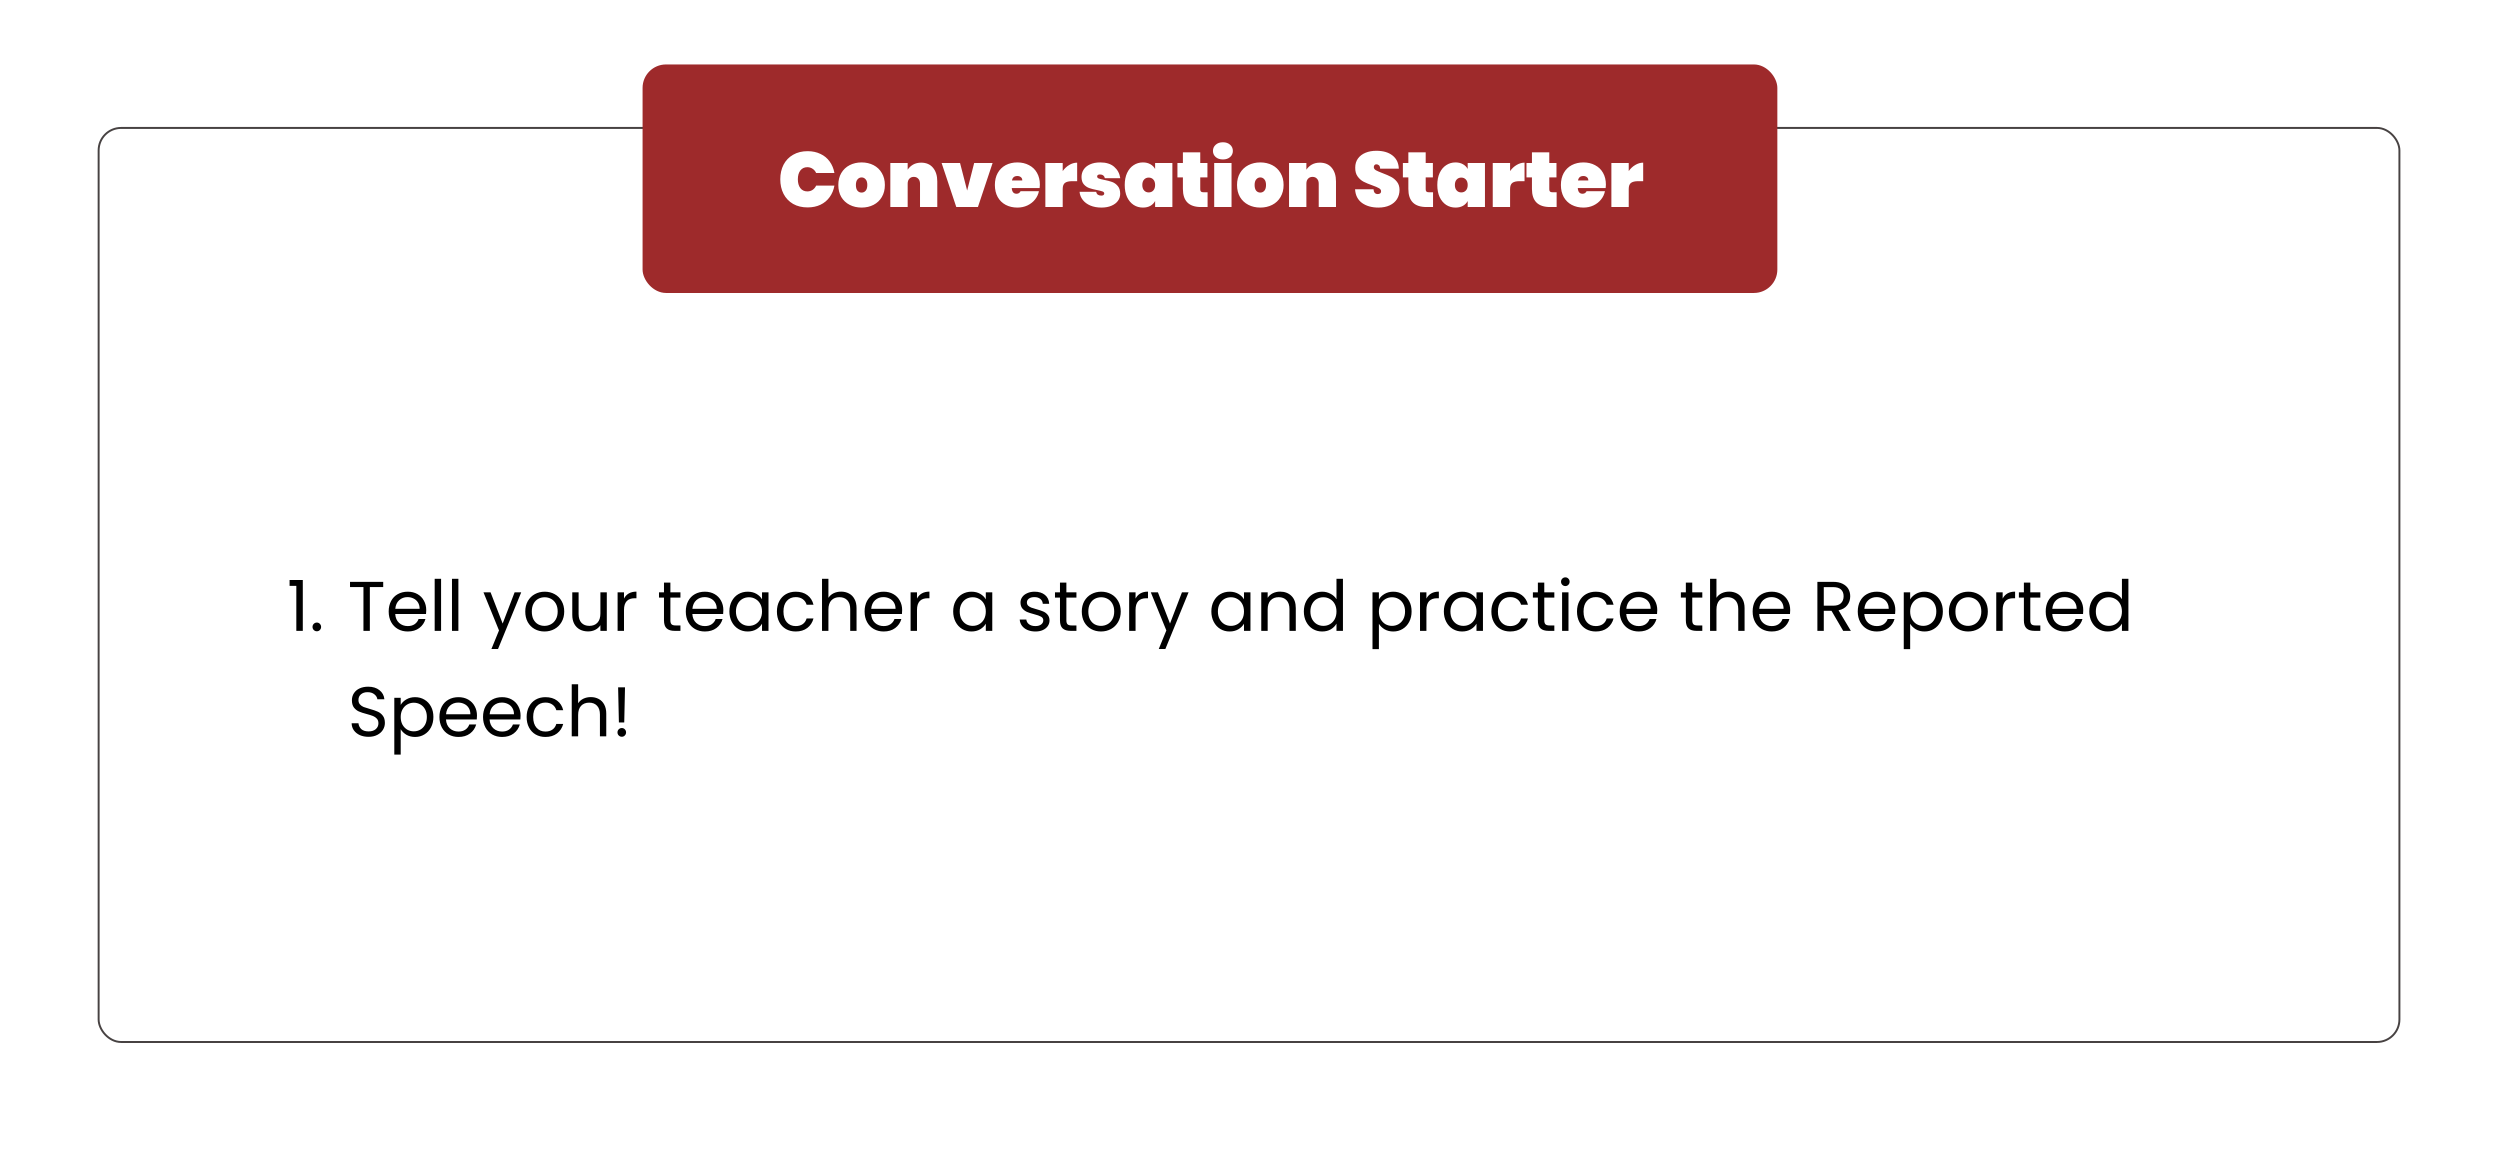 <svg width="1280" height="600" viewBox="0 0 1280 600" fill="none" xmlns="http://www.w3.org/2000/svg">
<rect width="1280" height="600" fill="white"/>
<rect x="50.5" y="65.5" width="1178" height="468" rx="11.5" stroke="#474242"/>
<rect x="329" y="33" width="581" height="117" rx="12" fill="#9E2A2B"/>
<path d="M399.501 91.8C399.501 89 400.061 86.507 401.181 84.32C402.327 82.133 403.954 80.44 406.061 79.24C408.167 78.013 410.647 77.4 413.501 77.4C415.954 77.4 418.141 77.867 420.061 78.8C422.007 79.707 423.581 81 424.781 82.68C426.007 84.36 426.821 86.32 427.221 88.56H417.861C417.434 87.627 416.821 86.907 416.021 86.4C415.247 85.867 414.354 85.6 413.341 85.6C411.847 85.6 410.661 86.16 409.781 87.28C408.927 88.4 408.501 89.907 408.501 91.8C408.501 93.693 408.927 95.2 409.781 96.32C410.661 97.44 411.847 98 413.341 98C414.354 98 415.247 97.747 416.021 97.24C416.821 96.707 417.434 95.973 417.861 95.04H427.221C426.821 97.28 426.007 99.24 424.781 100.92C423.581 102.6 422.007 103.907 420.061 104.84C418.141 105.747 415.954 106.2 413.501 106.2C410.647 106.2 408.167 105.6 406.061 104.4C403.954 103.173 402.327 101.467 401.181 99.28C400.061 97.093 399.501 94.6 399.501 91.8ZM441.138 106.28C438.871 106.28 436.831 105.813 435.018 104.88C433.205 103.947 431.778 102.613 430.738 100.88C429.725 99.12 429.218 97.067 429.218 94.72C429.218 92.373 429.725 90.333 430.738 88.6C431.778 86.84 433.205 85.493 435.018 84.56C436.831 83.627 438.871 83.16 441.138 83.16C443.405 83.16 445.445 83.627 447.258 84.56C449.071 85.493 450.485 86.84 451.498 88.6C452.538 90.333 453.058 92.373 453.058 94.72C453.058 97.067 452.538 99.12 451.498 100.88C450.485 102.613 449.071 103.947 447.258 104.88C445.445 105.813 443.405 106.28 441.138 106.28ZM441.138 98.6C441.965 98.6 442.658 98.28 443.218 97.64C443.778 96.973 444.058 96 444.058 94.72C444.058 93.44 443.778 92.48 443.218 91.84C442.658 91.173 441.965 90.84 441.138 90.84C440.311 90.84 439.618 91.173 439.058 91.84C438.498 92.48 438.218 93.44 438.218 94.72C438.218 96 438.485 96.973 439.018 97.64C439.578 98.28 440.285 98.6 441.138 98.6ZM471.648 83.28C474.234 83.28 476.248 84.147 477.688 85.88C479.154 87.613 479.888 89.96 479.888 92.92V106H471.048V94.04C471.048 92.973 470.754 92.133 470.168 91.52C469.608 90.88 468.848 90.56 467.888 90.56C466.901 90.56 466.128 90.88 465.568 91.52C465.008 92.133 464.728 92.973 464.728 94.04V106H455.848V83.44H464.728V86.88C465.421 85.813 466.341 84.947 467.488 84.28C468.661 83.613 470.048 83.28 471.648 83.28ZM495.178 97.56L498.778 83.44H508.218L500.698 106H489.618L482.098 83.44H491.538L495.178 97.56ZM532.414 94.52C532.414 95.133 532.374 95.72 532.294 96.28H518.014C518.148 98.227 518.961 99.2 520.454 99.2C521.414 99.2 522.108 98.76 522.534 97.88H531.934C531.614 99.48 530.934 100.92 529.894 102.2C528.881 103.453 527.588 104.453 526.014 105.2C524.468 105.92 522.761 106.28 520.894 106.28C518.654 106.28 516.654 105.813 514.894 104.88C513.161 103.947 511.801 102.613 510.814 100.88C509.854 99.12 509.374 97.067 509.374 94.72C509.374 92.373 509.854 90.333 510.814 88.6C511.801 86.84 513.161 85.493 514.894 84.56C516.654 83.627 518.654 83.16 520.894 83.16C523.134 83.16 525.121 83.627 526.854 84.56C528.614 85.467 529.974 86.773 530.934 88.48C531.921 90.187 532.414 92.2 532.414 94.52ZM523.414 92.4C523.414 91.653 523.174 91.093 522.694 90.72C522.214 90.32 521.614 90.12 520.894 90.12C519.321 90.12 518.401 90.88 518.134 92.4H523.414ZM544.103 87.6C545.009 86.293 546.116 85.253 547.423 84.48C548.729 83.68 550.089 83.28 551.503 83.28V92.76H548.983C547.303 92.76 546.063 93.053 545.263 93.64C544.489 94.227 544.103 95.267 544.103 96.76V106H535.223V83.44H544.103V87.6ZM563.935 106.28C561.801 106.28 559.908 105.933 558.255 105.24C556.628 104.547 555.335 103.587 554.375 102.36C553.415 101.133 552.868 99.747 552.735 98.2H561.255C561.361 98.867 561.641 99.36 562.095 99.68C562.575 100 563.175 100.16 563.895 100.16C564.348 100.16 564.708 100.067 564.975 99.88C565.241 99.667 565.375 99.413 565.375 99.12C565.375 98.613 565.095 98.253 564.535 98.04C563.975 97.827 563.028 97.587 561.695 97.32C560.068 97 558.721 96.653 557.655 96.28C556.615 95.907 555.695 95.267 554.895 94.36C554.121 93.453 553.735 92.2 553.735 90.6C553.735 89.213 554.095 87.96 554.815 86.84C555.561 85.693 556.655 84.8 558.095 84.16C559.535 83.493 561.281 83.16 563.335 83.16C566.375 83.16 568.748 83.907 570.455 85.4C572.188 86.893 573.228 88.84 573.575 91.24H565.695C565.561 90.627 565.281 90.16 564.855 89.84C564.428 89.493 563.855 89.32 563.135 89.32C562.681 89.32 562.335 89.413 562.095 89.6C561.855 89.76 561.735 90.013 561.735 90.36C561.735 90.813 562.015 91.16 562.575 91.4C563.135 91.613 564.028 91.84 565.255 92.08C566.881 92.4 568.255 92.76 569.375 93.16C570.495 93.56 571.468 94.253 572.295 95.24C573.121 96.2 573.535 97.533 573.535 99.24C573.535 100.573 573.148 101.773 572.375 102.84C571.601 103.907 570.481 104.747 569.015 105.36C567.575 105.973 565.881 106.28 563.935 106.28ZM575.859 94.72C575.859 92.347 576.259 90.293 577.059 88.56C577.885 86.8 579.005 85.467 580.419 84.56C581.832 83.627 583.419 83.16 585.179 83.16C586.645 83.16 587.912 83.467 588.979 84.08C590.045 84.667 590.859 85.48 591.419 86.52V83.44H600.259V106H591.419V102.92C590.859 103.96 590.045 104.787 588.979 105.4C587.912 105.987 586.645 106.28 585.179 106.28C583.419 106.28 581.832 105.827 580.419 104.92C579.005 103.987 577.885 102.653 577.059 100.92C576.259 99.16 575.859 97.093 575.859 94.72ZM591.419 94.72C591.419 93.52 591.112 92.587 590.499 91.92C589.885 91.253 589.099 90.92 588.139 90.92C587.179 90.92 586.392 91.253 585.779 91.92C585.165 92.587 584.859 93.52 584.859 94.72C584.859 95.92 585.165 96.853 585.779 97.52C586.392 98.187 587.179 98.52 588.139 98.52C589.099 98.52 589.885 98.187 590.499 97.52C591.112 96.853 591.419 95.92 591.419 94.72ZM618.286 98.44V106H614.926C608.739 106 605.646 102.92 605.646 96.76V90.84H602.846V83.44H605.646V78H614.526V83.44H618.206V90.84H614.526V96.92C614.526 97.453 614.646 97.84 614.886 98.08C615.153 98.32 615.579 98.44 616.166 98.44H618.286ZM626.148 81.64C624.601 81.64 623.361 81.227 622.428 80.4C621.495 79.573 621.028 78.533 621.028 77.28C621.028 76 621.495 74.947 622.428 74.12C623.361 73.267 624.601 72.84 626.148 72.84C627.668 72.84 628.895 73.267 629.828 74.12C630.761 74.947 631.228 76 631.228 77.28C631.228 78.533 630.761 79.573 629.828 80.4C628.895 81.227 627.668 81.64 626.148 81.64ZM630.548 83.44V106H621.668V83.44H630.548ZM645.279 106.28C643.012 106.28 640.972 105.813 639.159 104.88C637.345 103.947 635.919 102.613 634.879 100.88C633.865 99.12 633.359 97.067 633.359 94.72C633.359 92.373 633.865 90.333 634.879 88.6C635.919 86.84 637.345 85.493 639.159 84.56C640.972 83.627 643.012 83.16 645.279 83.16C647.545 83.16 649.585 83.627 651.399 84.56C653.212 85.493 654.625 86.84 655.639 88.6C656.679 90.333 657.199 92.373 657.199 94.72C657.199 97.067 656.679 99.12 655.639 100.88C654.625 102.613 653.212 103.947 651.399 104.88C649.585 105.813 647.545 106.28 645.279 106.28ZM645.279 98.6C646.105 98.6 646.799 98.28 647.359 97.64C647.919 96.973 648.199 96 648.199 94.72C648.199 93.44 647.919 92.48 647.359 91.84C646.799 91.173 646.105 90.84 645.279 90.84C644.452 90.84 643.759 91.173 643.199 91.84C642.639 92.48 642.359 93.44 642.359 94.72C642.359 96 642.625 96.973 643.159 97.64C643.719 98.28 644.425 98.6 645.279 98.6ZM675.788 83.28C678.375 83.28 680.388 84.147 681.828 85.88C683.295 87.613 684.028 89.96 684.028 92.92V106H675.188V94.04C675.188 92.973 674.895 92.133 674.308 91.52C673.748 90.88 672.988 90.56 672.028 90.56C671.042 90.56 670.268 90.88 669.708 91.52C669.148 92.133 668.868 92.973 668.868 94.04V106H659.988V83.44H668.868V86.88C669.562 85.813 670.482 84.947 671.628 84.28C672.802 83.613 674.188 83.28 675.788 83.28ZM705.756 106.28C702.369 106.28 699.569 105.493 697.356 103.92C695.169 102.32 693.982 99.987 693.796 96.92H703.236C703.369 98.547 704.089 99.36 705.396 99.36C705.876 99.36 706.276 99.253 706.596 99.04C706.942 98.8 707.116 98.44 707.116 97.96C707.116 97.293 706.756 96.76 706.036 96.36C705.316 95.933 704.196 95.453 702.676 94.92C700.862 94.28 699.356 93.653 698.156 93.04C696.982 92.427 695.969 91.533 695.116 90.36C694.262 89.187 693.849 87.68 693.876 85.84C693.876 84 694.342 82.44 695.276 81.16C696.236 79.853 697.529 78.867 699.156 78.2C700.809 77.533 702.662 77.2 704.716 77.2C708.182 77.2 710.929 78 712.956 79.6C715.009 81.2 716.089 83.453 716.196 86.36H706.636C706.609 85.56 706.409 84.987 706.036 84.64C705.662 84.293 705.209 84.12 704.676 84.12C704.302 84.12 703.996 84.253 703.756 84.52C703.516 84.76 703.396 85.107 703.396 85.56C703.396 86.2 703.742 86.733 704.436 87.16C705.156 87.56 706.289 88.053 707.836 88.64C709.622 89.307 711.089 89.947 712.236 90.56C713.409 91.173 714.422 92.027 715.276 93.12C716.129 94.213 716.556 95.587 716.556 97.24C716.556 98.973 716.129 100.533 715.276 101.92C714.422 103.28 713.182 104.347 711.556 105.12C709.929 105.893 707.996 106.28 705.756 106.28ZM733.716 98.44V106H730.356C724.169 106 721.076 102.92 721.076 96.76V90.84H718.276V83.44H721.076V78H729.956V83.44H733.636V90.84H729.956V96.92C729.956 97.453 730.076 97.84 730.316 98.08C730.582 98.32 731.009 98.44 731.596 98.44H733.716ZM735.898 94.72C735.898 92.347 736.298 90.293 737.098 88.56C737.924 86.8 739.044 85.467 740.458 84.56C741.871 83.627 743.458 83.16 745.218 83.16C746.684 83.16 747.951 83.467 749.018 84.08C750.084 84.667 750.898 85.48 751.458 86.52V83.44H760.298V106H751.458V102.92C750.898 103.96 750.084 104.787 749.018 105.4C747.951 105.987 746.684 106.28 745.218 106.28C743.458 106.28 741.871 105.827 740.458 104.92C739.044 103.987 737.924 102.653 737.098 100.92C736.298 99.16 735.898 97.093 735.898 94.72ZM751.458 94.72C751.458 93.52 751.151 92.587 750.538 91.92C749.924 91.253 749.138 90.92 748.178 90.92C747.218 90.92 746.431 91.253 745.818 91.92C745.204 92.587 744.898 93.52 744.898 94.72C744.898 95.92 745.204 96.853 745.818 97.52C746.431 98.187 747.218 98.52 748.178 98.52C749.138 98.52 749.924 98.187 750.538 97.52C751.151 96.853 751.458 95.92 751.458 94.72ZM773.165 87.6C774.072 86.293 775.178 85.253 776.485 84.48C777.792 83.68 779.152 83.28 780.565 83.28V92.76H778.045C776.365 92.76 775.125 93.053 774.325 93.64C773.552 94.227 773.165 95.267 773.165 96.76V106H764.285V83.44H773.165V87.6ZM796.997 98.44V106H793.637C787.45 106 784.357 102.92 784.357 96.76V90.84H781.557V83.44H784.357V78H793.237V83.44H796.917V90.84H793.237V96.92C793.237 97.453 793.357 97.84 793.597 98.08C793.864 98.32 794.29 98.44 794.877 98.44H796.997ZM822.219 94.52C822.219 95.133 822.179 95.72 822.099 96.28H807.819C807.952 98.227 808.766 99.2 810.259 99.2C811.219 99.2 811.912 98.76 812.339 97.88H821.739C821.419 99.48 820.739 100.92 819.699 102.2C818.686 103.453 817.392 104.453 815.819 105.2C814.272 105.92 812.566 106.28 810.699 106.28C808.459 106.28 806.459 105.813 804.699 104.88C802.966 103.947 801.606 102.613 800.619 100.88C799.659 99.12 799.179 97.067 799.179 94.72C799.179 92.373 799.659 90.333 800.619 88.6C801.606 86.84 802.966 85.493 804.699 84.56C806.459 83.627 808.459 83.16 810.699 83.16C812.939 83.16 814.926 83.627 816.659 84.56C818.419 85.467 819.779 86.773 820.739 88.48C821.726 90.187 822.219 92.2 822.219 94.52ZM813.219 92.4C813.219 91.653 812.979 91.093 812.499 90.72C812.019 90.32 811.419 90.12 810.699 90.12C809.126 90.12 808.206 90.88 807.939 92.4H813.219ZM833.907 87.6C834.814 86.293 835.921 85.253 837.227 84.48C838.534 83.68 839.894 83.28 841.307 83.28V92.76H838.787C837.107 92.76 835.867 93.053 835.067 93.64C834.294 94.227 833.907 95.267 833.907 96.76V106H825.027V83.44H833.907V87.6Z" fill="white"/>
<path d="M148.263 299.96V296.972H155.031V323H151.719V299.96H148.263ZM162.242 323.216C161.618 323.216 161.09 323 160.658 322.568C160.226 322.136 160.01 321.608 160.01 320.984C160.01 320.36 160.226 319.832 160.658 319.4C161.09 318.968 161.618 318.752 162.242 318.752C162.842 318.752 163.346 318.968 163.754 319.4C164.186 319.832 164.402 320.36 164.402 320.984C164.402 321.608 164.186 322.136 163.754 322.568C163.346 323 162.842 323.216 162.242 323.216ZM196.2 297.908V300.572H189.36V323H186.084V300.572H179.208V297.908H196.2ZM218.233 312.38C218.233 313.004 218.197 313.664 218.125 314.36H202.357C202.477 316.304 203.137 317.828 204.337 318.932C205.561 320.012 207.037 320.552 208.765 320.552C210.181 320.552 211.357 320.228 212.293 319.58C213.253 318.908 213.925 318.02 214.309 316.916H217.837C217.309 318.812 216.253 320.36 214.669 321.56C213.085 322.736 211.117 323.324 208.765 323.324C206.893 323.324 205.213 322.904 203.725 322.064C202.261 321.224 201.109 320.036 200.269 318.5C199.429 316.94 199.009 315.14 199.009 313.1C199.009 311.06 199.417 309.272 200.233 307.736C201.049 306.2 202.189 305.024 203.653 304.208C205.141 303.368 206.845 302.948 208.765 302.948C210.637 302.948 212.293 303.356 213.733 304.172C215.173 304.988 216.277 306.116 217.045 307.556C217.837 308.972 218.233 310.58 218.233 312.38ZM214.849 311.696C214.849 310.448 214.573 309.38 214.021 308.492C213.469 307.58 212.713 306.896 211.753 306.44C210.817 305.96 209.773 305.72 208.621 305.72C206.965 305.72 205.549 306.248 204.373 307.304C203.221 308.36 202.561 309.824 202.393 311.696H214.849ZM225.833 296.36V323H222.557V296.36H225.833ZM234.693 296.36V323H231.417V296.36H234.693ZM266.866 303.272L254.986 332.288H251.602L255.49 322.784L247.534 303.272H251.17L257.362 319.256L263.482 303.272H266.866ZM278.763 323.324C276.915 323.324 275.235 322.904 273.723 322.064C272.235 321.224 271.059 320.036 270.195 318.5C269.355 316.94 268.935 315.14 268.935 313.1C268.935 311.084 269.367 309.308 270.231 307.772C271.119 306.212 272.319 305.024 273.831 304.208C275.343 303.368 277.035 302.948 278.907 302.948C280.779 302.948 282.471 303.368 283.983 304.208C285.495 305.024 286.683 306.2 287.547 307.736C288.435 309.272 288.879 311.06 288.879 313.1C288.879 315.14 288.423 316.94 287.511 318.5C286.623 320.036 285.411 321.224 283.875 322.064C282.339 322.904 280.635 323.324 278.763 323.324ZM278.763 320.444C279.939 320.444 281.043 320.168 282.075 319.616C283.107 319.064 283.935 318.236 284.559 317.132C285.207 316.028 285.531 314.684 285.531 313.1C285.531 311.516 285.219 310.172 284.595 309.068C283.971 307.964 283.155 307.148 282.147 306.62C281.139 306.068 280.047 305.792 278.871 305.792C277.671 305.792 276.567 306.068 275.559 306.62C274.575 307.148 273.783 307.964 273.183 309.068C272.583 310.172 272.283 311.516 272.283 313.1C272.283 314.708 272.571 316.064 273.147 317.168C273.747 318.272 274.539 319.1 275.523 319.652C276.507 320.18 277.587 320.444 278.763 320.444ZM310.682 303.272V323H307.406V320.084C306.782 321.092 305.906 321.884 304.778 322.46C303.674 323.012 302.45 323.288 301.106 323.288C299.57 323.288 298.19 322.976 296.966 322.352C295.742 321.704 294.77 320.744 294.05 319.472C293.354 318.2 293.006 316.652 293.006 314.828V303.272H296.246V314.396C296.246 316.34 296.738 317.84 297.722 318.896C298.706 319.928 300.05 320.444 301.754 320.444C303.506 320.444 304.886 319.904 305.894 318.824C306.902 317.744 307.406 316.172 307.406 314.108V303.272H310.682ZM319.489 306.476C320.065 305.348 320.881 304.472 321.937 303.848C323.017 303.224 324.325 302.912 325.861 302.912V306.296H324.997C321.325 306.296 319.489 308.288 319.489 312.272V323H316.213V303.272H319.489V306.476ZM343.237 305.972V317.6C343.237 318.56 343.441 319.244 343.849 319.652C344.257 320.036 344.965 320.228 345.973 320.228H348.385V323H345.433C343.609 323 342.241 322.58 341.329 321.74C340.417 320.9 339.961 319.52 339.961 317.6V305.972H337.405V303.272H339.961V298.304H343.237V303.272H348.385V305.972H343.237ZM370.354 312.38C370.354 313.004 370.318 313.664 370.246 314.36H354.478C354.598 316.304 355.258 317.828 356.458 318.932C357.682 320.012 359.158 320.552 360.886 320.552C362.302 320.552 363.478 320.228 364.414 319.58C365.374 318.908 366.046 318.02 366.43 316.916H369.958C369.43 318.812 368.374 320.36 366.79 321.56C365.206 322.736 363.238 323.324 360.886 323.324C359.014 323.324 357.334 322.904 355.846 322.064C354.382 321.224 353.23 320.036 352.39 318.5C351.55 316.94 351.13 315.14 351.13 313.1C351.13 311.06 351.538 309.272 352.354 307.736C353.17 306.2 354.31 305.024 355.774 304.208C357.262 303.368 358.966 302.948 360.886 302.948C362.758 302.948 364.414 303.356 365.854 304.172C367.294 304.988 368.398 306.116 369.166 307.556C369.958 308.972 370.354 310.58 370.354 312.38ZM366.97 311.696C366.97 310.448 366.694 309.38 366.142 308.492C365.59 307.58 364.834 306.896 363.874 306.44C362.938 305.96 361.894 305.72 360.742 305.72C359.086 305.72 357.67 306.248 356.494 307.304C355.342 308.36 354.682 309.824 354.514 311.696H366.97ZM373.454 313.064C373.454 311.048 373.862 309.284 374.678 307.772C375.494 306.236 376.61 305.048 378.026 304.208C379.466 303.368 381.062 302.948 382.814 302.948C384.542 302.948 386.042 303.32 387.314 304.064C388.586 304.808 389.534 305.744 390.158 306.872V303.272H393.47V323H390.158V319.328C389.51 320.48 388.538 321.44 387.242 322.208C385.97 322.952 384.482 323.324 382.778 323.324C381.026 323.324 379.442 322.892 378.026 322.028C376.61 321.164 375.494 319.952 374.678 318.392C373.862 316.832 373.454 315.056 373.454 313.064ZM390.158 313.1C390.158 311.612 389.858 310.316 389.258 309.212C388.658 308.108 387.842 307.268 386.81 306.692C385.802 306.092 384.686 305.792 383.462 305.792C382.238 305.792 381.122 306.08 380.114 306.656C379.106 307.232 378.302 308.072 377.702 309.176C377.102 310.28 376.802 311.576 376.802 313.064C376.802 314.576 377.102 315.896 377.702 317.024C378.302 318.128 379.106 318.98 380.114 319.58C381.122 320.156 382.238 320.444 383.462 320.444C384.686 320.444 385.802 320.156 386.81 319.58C387.842 318.98 388.658 318.128 389.258 317.024C389.858 315.896 390.158 314.588 390.158 313.1ZM397.782 313.1C397.782 311.06 398.19 309.284 399.006 307.772C399.822 306.236 400.95 305.048 402.39 304.208C403.854 303.368 405.522 302.948 407.394 302.948C409.818 302.948 411.81 303.536 413.37 304.712C414.954 305.888 415.998 307.52 416.502 309.608H412.974C412.638 308.408 411.978 307.46 410.994 306.764C410.034 306.068 408.834 305.72 407.394 305.72C405.522 305.72 404.01 306.368 402.858 307.664C401.706 308.936 401.13 310.748 401.13 313.1C401.13 315.476 401.706 317.312 402.858 318.608C404.01 319.904 405.522 320.552 407.394 320.552C408.834 320.552 410.034 320.216 410.994 319.544C411.954 318.872 412.614 317.912 412.974 316.664H416.502C415.974 318.68 414.918 320.3 413.334 321.524C411.75 322.724 409.77 323.324 407.394 323.324C405.522 323.324 403.854 322.904 402.39 322.064C400.95 321.224 399.822 320.036 399.006 318.5C398.19 316.964 397.782 315.164 397.782 313.1ZM430.666 302.912C432.154 302.912 433.498 303.236 434.698 303.884C435.898 304.508 436.834 305.456 437.506 306.728C438.202 308 438.55 309.548 438.55 311.372V323H435.31V311.84C435.31 309.872 434.818 308.372 433.834 307.34C432.85 306.284 431.506 305.756 429.802 305.756C428.074 305.756 426.694 306.296 425.662 307.376C424.654 308.456 424.15 310.028 424.15 312.092V323H420.874V296.36H424.15V306.08C424.798 305.072 425.686 304.292 426.814 303.74C427.966 303.188 429.25 302.912 430.666 302.912ZM461.901 312.38C461.901 313.004 461.865 313.664 461.793 314.36H446.025C446.145 316.304 446.805 317.828 448.005 318.932C449.229 320.012 450.705 320.552 452.433 320.552C453.849 320.552 455.025 320.228 455.961 319.58C456.921 318.908 457.593 318.02 457.977 316.916H461.505C460.977 318.812 459.921 320.36 458.337 321.56C456.753 322.736 454.785 323.324 452.433 323.324C450.561 323.324 448.881 322.904 447.393 322.064C445.929 321.224 444.777 320.036 443.937 318.5C443.097 316.94 442.677 315.14 442.677 313.1C442.677 311.06 443.085 309.272 443.901 307.736C444.717 306.2 445.857 305.024 447.321 304.208C448.809 303.368 450.513 302.948 452.433 302.948C454.305 302.948 455.961 303.356 457.401 304.172C458.841 304.988 459.945 306.116 460.713 307.556C461.505 308.972 461.901 310.58 461.901 312.38ZM458.517 311.696C458.517 310.448 458.241 309.38 457.689 308.492C457.137 307.58 456.381 306.896 455.421 306.44C454.485 305.96 453.441 305.72 452.289 305.72C450.633 305.72 449.217 306.248 448.041 307.304C446.889 308.36 446.229 309.824 446.061 311.696H458.517ZM469.501 306.476C470.077 305.348 470.893 304.472 471.949 303.848C473.029 303.224 474.337 302.912 475.873 302.912V306.296H475.009C471.337 306.296 469.501 308.288 469.501 312.272V323H466.225V303.272H469.501V306.476ZM488.028 313.064C488.028 311.048 488.436 309.284 489.252 307.772C490.068 306.236 491.184 305.048 492.6 304.208C494.04 303.368 495.636 302.948 497.388 302.948C499.116 302.948 500.616 303.32 501.888 304.064C503.16 304.808 504.108 305.744 504.732 306.872V303.272H508.044V323H504.732V319.328C504.084 320.48 503.112 321.44 501.816 322.208C500.544 322.952 499.056 323.324 497.352 323.324C495.6 323.324 494.016 322.892 492.6 322.028C491.184 321.164 490.068 319.952 489.252 318.392C488.436 316.832 488.028 315.056 488.028 313.064ZM504.732 313.1C504.732 311.612 504.432 310.316 503.832 309.212C503.232 308.108 502.416 307.268 501.384 306.692C500.376 306.092 499.26 305.792 498.036 305.792C496.812 305.792 495.696 306.08 494.688 306.656C493.68 307.232 492.876 308.072 492.276 309.176C491.676 310.28 491.376 311.576 491.376 313.064C491.376 314.576 491.676 315.896 492.276 317.024C492.876 318.128 493.68 318.98 494.688 319.58C495.696 320.156 496.812 320.444 498.036 320.444C499.26 320.444 500.376 320.156 501.384 319.58C502.416 318.98 503.232 318.128 503.832 317.024C504.432 315.896 504.732 314.588 504.732 313.1ZM530.162 323.324C528.65 323.324 527.294 323.072 526.094 322.568C524.894 322.04 523.946 321.32 523.25 320.408C522.554 319.472 522.17 318.404 522.098 317.204H525.482C525.578 318.188 526.034 318.992 526.85 319.616C527.69 320.24 528.782 320.552 530.126 320.552C531.374 320.552 532.358 320.276 533.078 319.724C533.798 319.172 534.158 318.476 534.158 317.636C534.158 316.772 533.774 316.136 533.006 315.728C532.238 315.296 531.05 314.876 529.442 314.468C527.978 314.084 526.778 313.7 525.842 313.316C524.93 312.908 524.138 312.32 523.466 311.552C522.818 310.76 522.494 309.728 522.494 308.456C522.494 307.448 522.794 306.524 523.394 305.684C523.994 304.844 524.846 304.184 525.95 303.704C527.054 303.2 528.314 302.948 529.73 302.948C531.914 302.948 533.678 303.5 535.022 304.604C536.366 305.708 537.086 307.22 537.182 309.14H533.906C533.834 308.108 533.414 307.28 532.646 306.656C531.902 306.032 530.894 305.72 529.622 305.72C528.446 305.72 527.51 305.972 526.814 306.476C526.118 306.98 525.77 307.64 525.77 308.456C525.77 309.104 525.974 309.644 526.382 310.076C526.814 310.484 527.342 310.82 527.966 311.084C528.614 311.324 529.502 311.6 530.63 311.912C532.046 312.296 533.198 312.68 534.086 313.064C534.974 313.424 535.73 313.976 536.354 314.72C537.002 315.464 537.338 316.436 537.362 317.636C537.362 318.716 537.062 319.688 536.462 320.552C535.862 321.416 535.01 322.1 533.906 322.604C532.826 323.084 531.578 323.324 530.162 323.324ZM545.983 305.972V317.6C545.983 318.56 546.187 319.244 546.595 319.652C547.003 320.036 547.711 320.228 548.719 320.228H551.131V323H548.179C546.355 323 544.987 322.58 544.075 321.74C543.163 320.9 542.707 319.52 542.707 317.6V305.972H540.151V303.272H542.707V298.304H545.983V303.272H551.131V305.972H545.983ZM563.704 323.324C561.856 323.324 560.176 322.904 558.664 322.064C557.176 321.224 556 320.036 555.136 318.5C554.296 316.94 553.876 315.14 553.876 313.1C553.876 311.084 554.308 309.308 555.172 307.772C556.06 306.212 557.26 305.024 558.772 304.208C560.284 303.368 561.976 302.948 563.848 302.948C565.72 302.948 567.412 303.368 568.924 304.208C570.436 305.024 571.624 306.2 572.488 307.736C573.376 309.272 573.82 311.06 573.82 313.1C573.82 315.14 573.364 316.94 572.452 318.5C571.564 320.036 570.352 321.224 568.816 322.064C567.28 322.904 565.576 323.324 563.704 323.324ZM563.704 320.444C564.88 320.444 565.984 320.168 567.016 319.616C568.048 319.064 568.876 318.236 569.5 317.132C570.148 316.028 570.472 314.684 570.472 313.1C570.472 311.516 570.16 310.172 569.536 309.068C568.912 307.964 568.096 307.148 567.088 306.62C566.08 306.068 564.988 305.792 563.812 305.792C562.612 305.792 561.508 306.068 560.5 306.62C559.516 307.148 558.724 307.964 558.124 309.068C557.524 310.172 557.224 311.516 557.224 313.1C557.224 314.708 557.512 316.064 558.088 317.168C558.688 318.272 559.48 319.1 560.464 319.652C561.448 320.18 562.528 320.444 563.704 320.444ZM581.403 306.476C581.979 305.348 582.795 304.472 583.851 303.848C584.931 303.224 586.239 302.912 587.775 302.912V306.296H586.911C583.239 306.296 581.403 308.288 581.403 312.272V323H578.127V303.272H581.403V306.476ZM608.549 303.272L596.669 332.288H593.285L597.173 322.784L589.217 303.272H592.853L599.045 319.256L605.165 303.272H608.549ZM620.216 313.064C620.216 311.048 620.624 309.284 621.44 307.772C622.256 306.236 623.372 305.048 624.788 304.208C626.228 303.368 627.824 302.948 629.576 302.948C631.304 302.948 632.804 303.32 634.076 304.064C635.348 304.808 636.296 305.744 636.92 306.872V303.272H640.232V323H636.92V319.328C636.272 320.48 635.3 321.44 634.004 322.208C632.732 322.952 631.244 323.324 629.54 323.324C627.788 323.324 626.204 322.892 624.788 322.028C623.372 321.164 622.256 319.952 621.44 318.392C620.624 316.832 620.216 315.056 620.216 313.064ZM636.92 313.1C636.92 311.612 636.62 310.316 636.02 309.212C635.42 308.108 634.604 307.268 633.572 306.692C632.564 306.092 631.448 305.792 630.224 305.792C629 305.792 627.884 306.08 626.876 306.656C625.868 307.232 625.064 308.072 624.464 309.176C623.864 310.28 623.564 311.576 623.564 313.064C623.564 314.576 623.864 315.896 624.464 317.024C625.064 318.128 625.868 318.98 626.876 319.58C627.884 320.156 629 320.444 630.224 320.444C631.448 320.444 632.564 320.156 633.572 319.58C634.604 318.98 635.42 318.128 636.02 317.024C636.62 315.896 636.92 314.588 636.92 313.1ZM655.38 302.912C657.78 302.912 659.724 303.644 661.212 305.108C662.7 306.548 663.444 308.636 663.444 311.372V323H660.204V311.84C660.204 309.872 659.712 308.372 658.728 307.34C657.744 306.284 656.4 305.756 654.696 305.756C652.968 305.756 651.588 306.296 650.556 307.376C649.548 308.456 649.044 310.028 649.044 312.092V323H645.768V303.272H649.044V306.08C649.692 305.072 650.568 304.292 651.672 303.74C652.8 303.188 654.036 302.912 655.38 302.912ZM667.571 313.064C667.571 311.048 667.979 309.284 668.795 307.772C669.611 306.236 670.727 305.048 672.143 304.208C673.583 303.368 675.191 302.948 676.967 302.948C678.503 302.948 679.931 303.308 681.251 304.028C682.571 304.724 683.579 305.648 684.275 306.8V296.36H687.587V323H684.275V319.292C683.627 320.468 682.667 321.44 681.395 322.208C680.123 322.952 678.635 323.324 676.931 323.324C675.179 323.324 673.583 322.892 672.143 322.028C670.727 321.164 669.611 319.952 668.795 318.392C667.979 316.832 667.571 315.056 667.571 313.064ZM684.275 313.1C684.275 311.612 683.975 310.316 683.375 309.212C682.775 308.108 681.959 307.268 680.927 306.692C679.919 306.092 678.803 305.792 677.579 305.792C676.355 305.792 675.239 306.08 674.231 306.656C673.223 307.232 672.419 308.072 671.819 309.176C671.219 310.28 670.919 311.576 670.919 313.064C670.919 314.576 671.219 315.896 671.819 317.024C672.419 318.128 673.223 318.98 674.231 319.58C675.239 320.156 676.355 320.444 677.579 320.444C678.803 320.444 679.919 320.156 680.927 319.58C681.959 318.98 682.775 318.128 683.375 317.024C683.975 315.896 684.275 314.588 684.275 313.1ZM705.997 306.908C706.645 305.78 707.605 304.844 708.877 304.1C710.173 303.332 711.673 302.948 713.377 302.948C715.129 302.948 716.713 303.368 718.129 304.208C719.569 305.048 720.697 306.236 721.513 307.772C722.329 309.284 722.737 311.048 722.737 313.064C722.737 315.056 722.329 316.832 721.513 318.392C720.697 319.952 719.569 321.164 718.129 322.028C716.713 322.892 715.129 323.324 713.377 323.324C711.697 323.324 710.209 322.952 708.913 322.208C707.641 321.44 706.669 320.492 705.997 319.364V332.36H702.721V303.272H705.997V306.908ZM719.389 313.064C719.389 311.576 719.089 310.28 718.489 309.176C717.889 308.072 717.073 307.232 716.041 306.656C715.033 306.08 713.917 305.792 712.693 305.792C711.493 305.792 710.377 306.092 709.345 306.692C708.337 307.268 707.521 308.12 706.897 309.248C706.297 310.352 705.997 311.636 705.997 313.1C705.997 314.588 706.297 315.896 706.897 317.024C707.521 318.128 708.337 318.98 709.345 319.58C710.377 320.156 711.493 320.444 712.693 320.444C713.917 320.444 715.033 320.156 716.041 319.58C717.073 318.98 717.889 318.128 718.489 317.024C719.089 315.896 719.389 314.576 719.389 313.064ZM730.325 306.476C730.901 305.348 731.717 304.472 732.773 303.848C733.853 303.224 735.161 302.912 736.697 302.912V306.296H735.833C732.161 306.296 730.325 308.288 730.325 312.272V323H727.049V303.272H730.325V306.476ZM739.255 313.064C739.255 311.048 739.663 309.284 740.479 307.772C741.295 306.236 742.411 305.048 743.827 304.208C745.267 303.368 746.863 302.948 748.615 302.948C750.343 302.948 751.843 303.32 753.115 304.064C754.387 304.808 755.335 305.744 755.959 306.872V303.272H759.271V323H755.959V319.328C755.311 320.48 754.339 321.44 753.043 322.208C751.771 322.952 750.283 323.324 748.579 323.324C746.827 323.324 745.243 322.892 743.827 322.028C742.411 321.164 741.295 319.952 740.479 318.392C739.663 316.832 739.255 315.056 739.255 313.064ZM755.959 313.1C755.959 311.612 755.659 310.316 755.059 309.212C754.459 308.108 753.643 307.268 752.611 306.692C751.603 306.092 750.487 305.792 749.263 305.792C748.039 305.792 746.923 306.08 745.915 306.656C744.907 307.232 744.103 308.072 743.503 309.176C742.903 310.28 742.603 311.576 742.603 313.064C742.603 314.576 742.903 315.896 743.503 317.024C744.103 318.128 744.907 318.98 745.915 319.58C746.923 320.156 748.039 320.444 749.263 320.444C750.487 320.444 751.603 320.156 752.611 319.58C753.643 318.98 754.459 318.128 755.059 317.024C755.659 315.896 755.959 314.588 755.959 313.1ZM763.583 313.1C763.583 311.06 763.991 309.284 764.807 307.772C765.623 306.236 766.751 305.048 768.191 304.208C769.655 303.368 771.323 302.948 773.195 302.948C775.619 302.948 777.611 303.536 779.171 304.712C780.755 305.888 781.799 307.52 782.303 309.608H778.775C778.439 308.408 777.779 307.46 776.795 306.764C775.835 306.068 774.635 305.72 773.195 305.72C771.323 305.72 769.811 306.368 768.659 307.664C767.507 308.936 766.931 310.748 766.931 313.1C766.931 315.476 767.507 317.312 768.659 318.608C769.811 319.904 771.323 320.552 773.195 320.552C774.635 320.552 775.835 320.216 776.795 319.544C777.755 318.872 778.415 317.912 778.775 316.664H782.303C781.775 318.68 780.719 320.3 779.135 321.524C777.551 322.724 775.571 323.324 773.195 323.324C771.323 323.324 769.655 322.904 768.191 322.064C766.751 321.224 765.623 320.036 764.807 318.5C763.991 316.964 763.583 315.164 763.583 313.1ZM790.67 305.972V317.6C790.67 318.56 790.874 319.244 791.282 319.652C791.69 320.036 792.398 320.228 793.406 320.228H795.818V323H792.866C791.042 323 789.674 322.58 788.762 321.74C787.85 320.9 787.394 319.52 787.394 317.6V305.972H784.838V303.272H787.394V298.304H790.67V303.272H795.818V305.972H790.67ZM801.48 300.068C800.856 300.068 800.328 299.852 799.896 299.42C799.464 298.988 799.248 298.46 799.248 297.836C799.248 297.212 799.464 296.684 799.896 296.252C800.328 295.82 800.856 295.604 801.48 295.604C802.08 295.604 802.584 295.82 802.992 296.252C803.424 296.684 803.64 297.212 803.64 297.836C803.64 298.46 803.424 298.988 802.992 299.42C802.584 299.852 802.08 300.068 801.48 300.068ZM803.064 303.272V323H799.788V303.272H803.064ZM807.423 313.1C807.423 311.06 807.831 309.284 808.647 307.772C809.463 306.236 810.591 305.048 812.031 304.208C813.495 303.368 815.163 302.948 817.035 302.948C819.459 302.948 821.451 303.536 823.011 304.712C824.595 305.888 825.639 307.52 826.143 309.608H822.615C822.279 308.408 821.619 307.46 820.635 306.764C819.675 306.068 818.475 305.72 817.035 305.72C815.163 305.72 813.651 306.368 812.499 307.664C811.347 308.936 810.771 310.748 810.771 313.1C810.771 315.476 811.347 317.312 812.499 318.608C813.651 319.904 815.163 320.552 817.035 320.552C818.475 320.552 819.675 320.216 820.635 319.544C821.595 318.872 822.255 317.912 822.615 316.664H826.143C825.615 318.68 824.559 320.3 822.975 321.524C821.391 322.724 819.411 323.324 817.035 323.324C815.163 323.324 813.495 322.904 812.031 322.064C810.591 321.224 809.463 320.036 808.647 318.5C807.831 316.964 807.423 315.164 807.423 313.1ZM848.514 312.38C848.514 313.004 848.478 313.664 848.406 314.36H832.638C832.758 316.304 833.418 317.828 834.618 318.932C835.842 320.012 837.318 320.552 839.046 320.552C840.462 320.552 841.638 320.228 842.574 319.58C843.534 318.908 844.206 318.02 844.59 316.916H848.118C847.59 318.812 846.534 320.36 844.95 321.56C843.366 322.736 841.398 323.324 839.046 323.324C837.174 323.324 835.494 322.904 834.006 322.064C832.542 321.224 831.39 320.036 830.55 318.5C829.71 316.94 829.29 315.14 829.29 313.1C829.29 311.06 829.698 309.272 830.514 307.736C831.33 306.2 832.47 305.024 833.934 304.208C835.422 303.368 837.126 302.948 839.046 302.948C840.918 302.948 842.574 303.356 844.014 304.172C845.454 304.988 846.558 306.116 847.326 307.556C848.118 308.972 848.514 310.58 848.514 312.38ZM845.13 311.696C845.13 310.448 844.854 309.38 844.302 308.492C843.75 307.58 842.994 306.896 842.034 306.44C841.098 305.96 840.054 305.72 838.902 305.72C837.246 305.72 835.83 306.248 834.654 307.304C833.502 308.36 832.842 309.824 832.674 311.696H845.13ZM866.432 305.972V317.6C866.432 318.56 866.636 319.244 867.044 319.652C867.452 320.036 868.16 320.228 869.168 320.228H871.58V323H868.628C866.804 323 865.436 322.58 864.524 321.74C863.612 320.9 863.156 319.52 863.156 317.6V305.972H860.6V303.272H863.156V298.304H866.432V303.272H871.58V305.972H866.432ZM885.341 302.912C886.829 302.912 888.173 303.236 889.373 303.884C890.573 304.508 891.509 305.456 892.181 306.728C892.877 308 893.225 309.548 893.225 311.372V323H889.985V311.84C889.985 309.872 889.493 308.372 888.509 307.34C887.525 306.284 886.181 305.756 884.477 305.756C882.749 305.756 881.369 306.296 880.337 307.376C879.329 308.456 878.825 310.028 878.825 312.092V323H875.549V296.36H878.825V306.08C879.473 305.072 880.361 304.292 881.489 303.74C882.641 303.188 883.925 302.912 885.341 302.912ZM916.577 312.38C916.577 313.004 916.541 313.664 916.469 314.36H900.701C900.821 316.304 901.481 317.828 902.681 318.932C903.905 320.012 905.381 320.552 907.109 320.552C908.525 320.552 909.701 320.228 910.637 319.58C911.597 318.908 912.269 318.02 912.653 316.916H916.181C915.653 318.812 914.597 320.36 913.013 321.56C911.429 322.736 909.461 323.324 907.109 323.324C905.237 323.324 903.557 322.904 902.069 322.064C900.605 321.224 899.453 320.036 898.613 318.5C897.773 316.94 897.353 315.14 897.353 313.1C897.353 311.06 897.761 309.272 898.577 307.736C899.393 306.2 900.533 305.024 901.997 304.208C903.485 303.368 905.189 302.948 907.109 302.948C908.981 302.948 910.637 303.356 912.077 304.172C913.517 304.988 914.621 306.116 915.389 307.556C916.181 308.972 916.577 310.58 916.577 312.38ZM913.193 311.696C913.193 310.448 912.917 309.38 912.365 308.492C911.813 307.58 911.057 306.896 910.097 306.44C909.161 305.96 908.117 305.72 906.965 305.72C905.309 305.72 903.893 306.248 902.717 307.304C901.565 308.36 900.905 309.824 900.737 311.696H913.193ZM943.711 323L937.735 312.74H933.775V323H930.499V297.908H938.599C940.495 297.908 942.091 298.232 943.387 298.88C944.707 299.528 945.691 300.404 946.339 301.508C946.987 302.612 947.311 303.872 947.311 305.288C947.311 307.016 946.807 308.54 945.799 309.86C944.815 311.18 943.327 312.056 941.335 312.488L947.635 323H943.711ZM933.775 310.112H938.599C940.375 310.112 941.707 309.68 942.595 308.816C943.483 307.928 943.927 306.752 943.927 305.288C943.927 303.8 943.483 302.648 942.595 301.832C941.731 301.016 940.399 300.608 938.599 300.608H933.775V310.112ZM970.401 312.38C970.401 313.004 970.365 313.664 970.293 314.36H954.525C954.645 316.304 955.305 317.828 956.505 318.932C957.729 320.012 959.205 320.552 960.933 320.552C962.349 320.552 963.525 320.228 964.461 319.58C965.421 318.908 966.093 318.02 966.477 316.916H970.005C969.477 318.812 968.421 320.36 966.837 321.56C965.253 322.736 963.285 323.324 960.933 323.324C959.061 323.324 957.381 322.904 955.893 322.064C954.429 321.224 953.277 320.036 952.437 318.5C951.597 316.94 951.177 315.14 951.177 313.1C951.177 311.06 951.585 309.272 952.401 307.736C953.217 306.2 954.357 305.024 955.821 304.208C957.309 303.368 959.013 302.948 960.933 302.948C962.805 302.948 964.461 303.356 965.901 304.172C967.341 304.988 968.445 306.116 969.213 307.556C970.005 308.972 970.401 310.58 970.401 312.38ZM967.017 311.696C967.017 310.448 966.741 309.38 966.189 308.492C965.637 307.58 964.881 306.896 963.921 306.44C962.985 305.96 961.941 305.72 960.789 305.72C959.133 305.72 957.717 306.248 956.541 307.304C955.389 308.36 954.729 309.824 954.561 311.696H967.017ZM978.001 306.908C978.649 305.78 979.609 304.844 980.881 304.1C982.177 303.332 983.677 302.948 985.381 302.948C987.133 302.948 988.717 303.368 990.133 304.208C991.573 305.048 992.701 306.236 993.517 307.772C994.333 309.284 994.741 311.048 994.741 313.064C994.741 315.056 994.333 316.832 993.517 318.392C992.701 319.952 991.573 321.164 990.133 322.028C988.717 322.892 987.133 323.324 985.381 323.324C983.701 323.324 982.213 322.952 980.917 322.208C979.645 321.44 978.673 320.492 978.001 319.364V332.36H974.725V303.272H978.001V306.908ZM991.393 313.064C991.393 311.576 991.093 310.28 990.493 309.176C989.893 308.072 989.077 307.232 988.045 306.656C987.037 306.08 985.921 305.792 984.697 305.792C983.497 305.792 982.381 306.092 981.349 306.692C980.341 307.268 979.525 308.12 978.901 309.248C978.301 310.352 978.001 311.636 978.001 313.1C978.001 314.588 978.301 315.896 978.901 317.024C979.525 318.128 980.341 318.98 981.349 319.58C982.381 320.156 983.497 320.444 984.697 320.444C985.921 320.444 987.037 320.156 988.045 319.58C989.077 318.98 989.893 318.128 990.493 317.024C991.093 315.896 991.393 314.576 991.393 313.064ZM1007.66 323.324C1005.81 323.324 1004.13 322.904 1002.62 322.064C1001.13 321.224 999.953 320.036 999.089 318.5C998.249 316.94 997.829 315.14 997.829 313.1C997.829 311.084 998.261 309.308 999.125 307.772C1000.01 306.212 1001.21 305.024 1002.73 304.208C1004.24 303.368 1005.93 302.948 1007.8 302.948C1009.67 302.948 1011.37 303.368 1012.88 304.208C1014.39 305.024 1015.58 306.2 1016.44 307.736C1017.33 309.272 1017.77 311.06 1017.77 313.1C1017.77 315.14 1017.32 316.94 1016.41 318.5C1015.52 320.036 1014.31 321.224 1012.77 322.064C1011.23 322.904 1009.53 323.324 1007.66 323.324ZM1007.66 320.444C1008.83 320.444 1009.94 320.168 1010.97 319.616C1012 319.064 1012.83 318.236 1013.45 317.132C1014.1 316.028 1014.43 314.684 1014.43 313.1C1014.43 311.516 1014.11 310.172 1013.49 309.068C1012.87 307.964 1012.05 307.148 1011.04 306.62C1010.03 306.068 1008.94 305.792 1007.77 305.792C1006.57 305.792 1005.46 306.068 1004.45 306.62C1003.47 307.148 1002.68 307.964 1002.08 309.068C1001.48 310.172 1001.18 311.516 1001.18 313.1C1001.18 314.708 1001.47 316.064 1002.04 317.168C1002.64 318.272 1003.43 319.1 1004.42 319.652C1005.4 320.18 1006.48 320.444 1007.66 320.444ZM1025.36 306.476C1025.93 305.348 1026.75 304.472 1027.8 303.848C1028.88 303.224 1030.19 302.912 1031.73 302.912V306.296H1030.86C1027.19 306.296 1025.36 308.288 1025.36 312.272V323H1022.08V303.272H1025.36V306.476ZM1039.51 305.972V317.6C1039.51 318.56 1039.71 319.244 1040.12 319.652C1040.53 320.036 1041.23 320.228 1042.24 320.228H1044.65V323H1041.7C1039.88 323 1038.51 322.58 1037.6 321.74C1036.69 320.9 1036.23 319.52 1036.23 317.6V305.972H1033.67V303.272H1036.23V298.304H1039.51V303.272H1044.65V305.972H1039.51ZM1066.62 312.38C1066.62 313.004 1066.59 313.664 1066.52 314.36H1050.75C1050.87 316.304 1051.53 317.828 1052.73 318.932C1053.95 320.012 1055.43 320.552 1057.16 320.552C1058.57 320.552 1059.75 320.228 1060.68 319.58C1061.64 318.908 1062.32 318.02 1062.7 316.916H1066.23C1065.7 318.812 1064.64 320.36 1063.06 321.56C1061.48 322.736 1059.51 323.324 1057.16 323.324C1055.28 323.324 1053.6 322.904 1052.12 322.064C1050.65 321.224 1049.5 320.036 1048.66 318.5C1047.82 316.94 1047.4 315.14 1047.4 313.1C1047.4 311.06 1047.81 309.272 1048.62 307.736C1049.44 306.2 1050.58 305.024 1052.04 304.208C1053.53 303.368 1055.24 302.948 1057.16 302.948C1059.03 302.948 1060.68 303.356 1062.12 304.172C1063.56 304.988 1064.67 306.116 1065.44 307.556C1066.23 308.972 1066.62 310.58 1066.62 312.38ZM1063.24 311.696C1063.24 310.448 1062.96 309.38 1062.41 308.492C1061.86 307.58 1061.1 306.896 1060.14 306.44C1059.21 305.96 1058.16 305.72 1057.01 305.72C1055.36 305.72 1053.94 306.248 1052.76 307.304C1051.61 308.36 1050.95 309.824 1050.78 311.696H1063.24ZM1069.72 313.064C1069.72 311.048 1070.13 309.284 1070.95 307.772C1071.76 306.236 1072.88 305.048 1074.3 304.208C1075.74 303.368 1077.34 302.948 1079.12 302.948C1080.66 302.948 1082.08 303.308 1083.4 304.028C1084.72 304.724 1085.73 305.648 1086.43 306.8V296.36H1089.74V323H1086.43V319.292C1085.78 320.468 1084.82 321.44 1083.55 322.208C1082.28 322.952 1080.79 323.324 1079.08 323.324C1077.33 323.324 1075.74 322.892 1074.3 322.028C1072.88 321.164 1071.76 319.952 1070.95 318.392C1070.13 316.832 1069.72 315.056 1069.72 313.064ZM1086.43 313.1C1086.43 311.612 1086.13 310.316 1085.53 309.212C1084.93 308.108 1084.11 307.268 1083.08 306.692C1082.07 306.092 1080.96 305.792 1079.73 305.792C1078.51 305.792 1077.39 306.08 1076.38 306.656C1075.38 307.232 1074.57 308.072 1073.97 309.176C1073.37 310.28 1073.07 311.576 1073.07 313.064C1073.07 314.576 1073.37 315.896 1073.97 317.024C1074.57 318.128 1075.38 318.98 1076.38 319.58C1077.39 320.156 1078.51 320.444 1079.73 320.444C1080.96 320.444 1082.07 320.156 1083.08 319.58C1084.11 318.98 1084.93 318.128 1085.53 317.024C1086.13 315.896 1086.43 314.588 1086.43 313.1ZM188.712 377.252C187.056 377.252 185.568 376.964 184.248 376.388C182.952 375.788 181.932 374.972 181.188 373.94C180.444 372.884 180.06 371.672 180.036 370.304H183.528C183.648 371.48 184.128 372.476 184.968 373.292C185.832 374.084 187.08 374.48 188.712 374.48C190.272 374.48 191.496 374.096 192.384 373.328C193.296 372.536 193.752 371.528 193.752 370.304C193.752 369.344 193.488 368.564 192.96 367.964C192.432 367.364 191.772 366.908 190.98 366.596C190.188 366.284 189.12 365.948 187.776 365.588C186.12 365.156 184.788 364.724 183.78 364.292C182.796 363.86 181.944 363.188 181.224 362.276C180.528 361.34 180.18 360.092 180.18 358.532C180.18 357.164 180.528 355.952 181.224 354.896C181.92 353.84 182.892 353.024 184.14 352.448C185.412 351.872 186.864 351.584 188.496 351.584C190.848 351.584 192.768 352.172 194.256 353.348C195.768 354.524 196.62 356.084 196.812 358.028H193.212C193.092 357.068 192.588 356.228 191.7 355.508C190.812 354.764 189.636 354.392 188.172 354.392C186.804 354.392 185.688 354.752 184.824 355.472C183.96 356.168 183.528 357.152 183.528 358.424C183.528 359.336 183.78 360.08 184.284 360.656C184.812 361.232 185.448 361.676 186.192 361.988C186.96 362.276 188.028 362.612 189.396 362.996C191.052 363.452 192.384 363.908 193.392 364.364C194.4 364.796 195.264 365.48 195.984 366.416C196.704 367.328 197.064 368.576 197.064 370.16C197.064 371.384 196.74 372.536 196.092 373.616C195.444 374.696 194.484 375.572 193.212 376.244C191.94 376.916 190.44 377.252 188.712 377.252ZM205.161 360.908C205.809 359.78 206.769 358.844 208.041 358.1C209.337 357.332 210.837 356.948 212.541 356.948C214.293 356.948 215.877 357.368 217.293 358.208C218.733 359.048 219.861 360.236 220.677 361.772C221.493 363.284 221.901 365.048 221.901 367.064C221.901 369.056 221.493 370.832 220.677 372.392C219.861 373.952 218.733 375.164 217.293 376.028C215.877 376.892 214.293 377.324 212.541 377.324C210.861 377.324 209.373 376.952 208.077 376.208C206.805 375.44 205.833 374.492 205.161 373.364V386.36H201.885V357.272H205.161V360.908ZM218.553 367.064C218.553 365.576 218.253 364.28 217.653 363.176C217.053 362.072 216.237 361.232 215.205 360.656C214.197 360.08 213.081 359.792 211.857 359.792C210.657 359.792 209.541 360.092 208.509 360.692C207.501 361.268 206.685 362.12 206.061 363.248C205.461 364.352 205.161 365.636 205.161 367.1C205.161 368.588 205.461 369.896 206.061 371.024C206.685 372.128 207.501 372.98 208.509 373.58C209.541 374.156 210.657 374.444 211.857 374.444C213.081 374.444 214.197 374.156 215.205 373.58C216.237 372.98 217.053 372.128 217.653 371.024C218.253 369.896 218.553 368.576 218.553 367.064ZM244.213 366.38C244.213 367.004 244.177 367.664 244.105 368.36H228.337C228.457 370.304 229.117 371.828 230.317 372.932C231.541 374.012 233.017 374.552 234.745 374.552C236.161 374.552 237.337 374.228 238.273 373.58C239.233 372.908 239.905 372.02 240.289 370.916H243.817C243.289 372.812 242.233 374.36 240.649 375.56C239.065 376.736 237.097 377.324 234.745 377.324C232.873 377.324 231.193 376.904 229.705 376.064C228.241 375.224 227.089 374.036 226.249 372.5C225.409 370.94 224.989 369.14 224.989 367.1C224.989 365.06 225.397 363.272 226.213 361.736C227.029 360.2 228.169 359.024 229.633 358.208C231.121 357.368 232.825 356.948 234.745 356.948C236.617 356.948 238.273 357.356 239.713 358.172C241.153 358.988 242.257 360.116 243.025 361.556C243.817 362.972 244.213 364.58 244.213 366.38ZM240.829 365.696C240.829 364.448 240.553 363.38 240.001 362.492C239.449 361.58 238.693 360.896 237.733 360.44C236.797 359.96 235.753 359.72 234.601 359.72C232.945 359.72 231.529 360.248 230.353 361.304C229.201 362.36 228.541 363.824 228.373 365.696H240.829ZM266.538 366.38C266.538 367.004 266.502 367.664 266.43 368.36H250.662C250.782 370.304 251.442 371.828 252.642 372.932C253.866 374.012 255.342 374.552 257.07 374.552C258.486 374.552 259.662 374.228 260.598 373.58C261.558 372.908 262.23 372.02 262.614 370.916H266.142C265.614 372.812 264.558 374.36 262.974 375.56C261.39 376.736 259.422 377.324 257.07 377.324C255.198 377.324 253.518 376.904 252.03 376.064C250.566 375.224 249.414 374.036 248.574 372.5C247.734 370.94 247.314 369.14 247.314 367.1C247.314 365.06 247.722 363.272 248.538 361.736C249.354 360.2 250.494 359.024 251.958 358.208C253.446 357.368 255.15 356.948 257.07 356.948C258.942 356.948 260.598 357.356 262.038 358.172C263.478 358.988 264.582 360.116 265.35 361.556C266.142 362.972 266.538 364.58 266.538 366.38ZM263.154 365.696C263.154 364.448 262.878 363.38 262.326 362.492C261.774 361.58 261.018 360.896 260.058 360.44C259.122 359.96 258.078 359.72 256.926 359.72C255.27 359.72 253.854 360.248 252.678 361.304C251.526 362.36 250.866 363.824 250.698 365.696H263.154ZM269.638 367.1C269.638 365.06 270.046 363.284 270.862 361.772C271.678 360.236 272.806 359.048 274.246 358.208C275.71 357.368 277.378 356.948 279.25 356.948C281.674 356.948 283.666 357.536 285.226 358.712C286.81 359.888 287.854 361.52 288.358 363.608H284.83C284.494 362.408 283.834 361.46 282.85 360.764C281.89 360.068 280.69 359.72 279.25 359.72C277.378 359.72 275.866 360.368 274.714 361.664C273.562 362.936 272.986 364.748 272.986 367.1C272.986 369.476 273.562 371.312 274.714 372.608C275.866 373.904 277.378 374.552 279.25 374.552C280.69 374.552 281.89 374.216 282.85 373.544C283.81 372.872 284.47 371.912 284.83 370.664H288.358C287.83 372.68 286.774 374.3 285.19 375.524C283.606 376.724 281.626 377.324 279.25 377.324C277.378 377.324 275.71 376.904 274.246 376.064C272.806 375.224 271.678 374.036 270.862 372.5C270.046 370.964 269.638 369.164 269.638 367.1ZM302.521 356.912C304.009 356.912 305.353 357.236 306.553 357.884C307.753 358.508 308.689 359.456 309.361 360.728C310.057 362 310.405 363.548 310.405 365.372V377H307.165V365.84C307.165 363.872 306.673 362.372 305.689 361.34C304.705 360.284 303.361 359.756 301.657 359.756C299.929 359.756 298.549 360.296 297.517 361.376C296.509 362.456 296.005 364.028 296.005 366.092V377H292.729V350.36H296.005V360.08C296.653 359.072 297.541 358.292 298.669 357.74C299.821 357.188 301.105 356.912 302.521 356.912ZM320.004 351.908L319.608 369.908H316.872L316.476 351.908H320.004ZM318.384 377.216C317.76 377.216 317.232 377 316.8 376.568C316.368 376.136 316.152 375.608 316.152 374.984C316.152 374.36 316.368 373.832 316.8 373.4C317.232 372.968 317.76 372.752 318.384 372.752C318.984 372.752 319.488 372.968 319.896 373.4C320.328 373.832 320.544 374.36 320.544 374.984C320.544 375.608 320.328 376.136 319.896 376.568C319.488 377 318.984 377.216 318.384 377.216Z" fill="black"/>
</svg>
